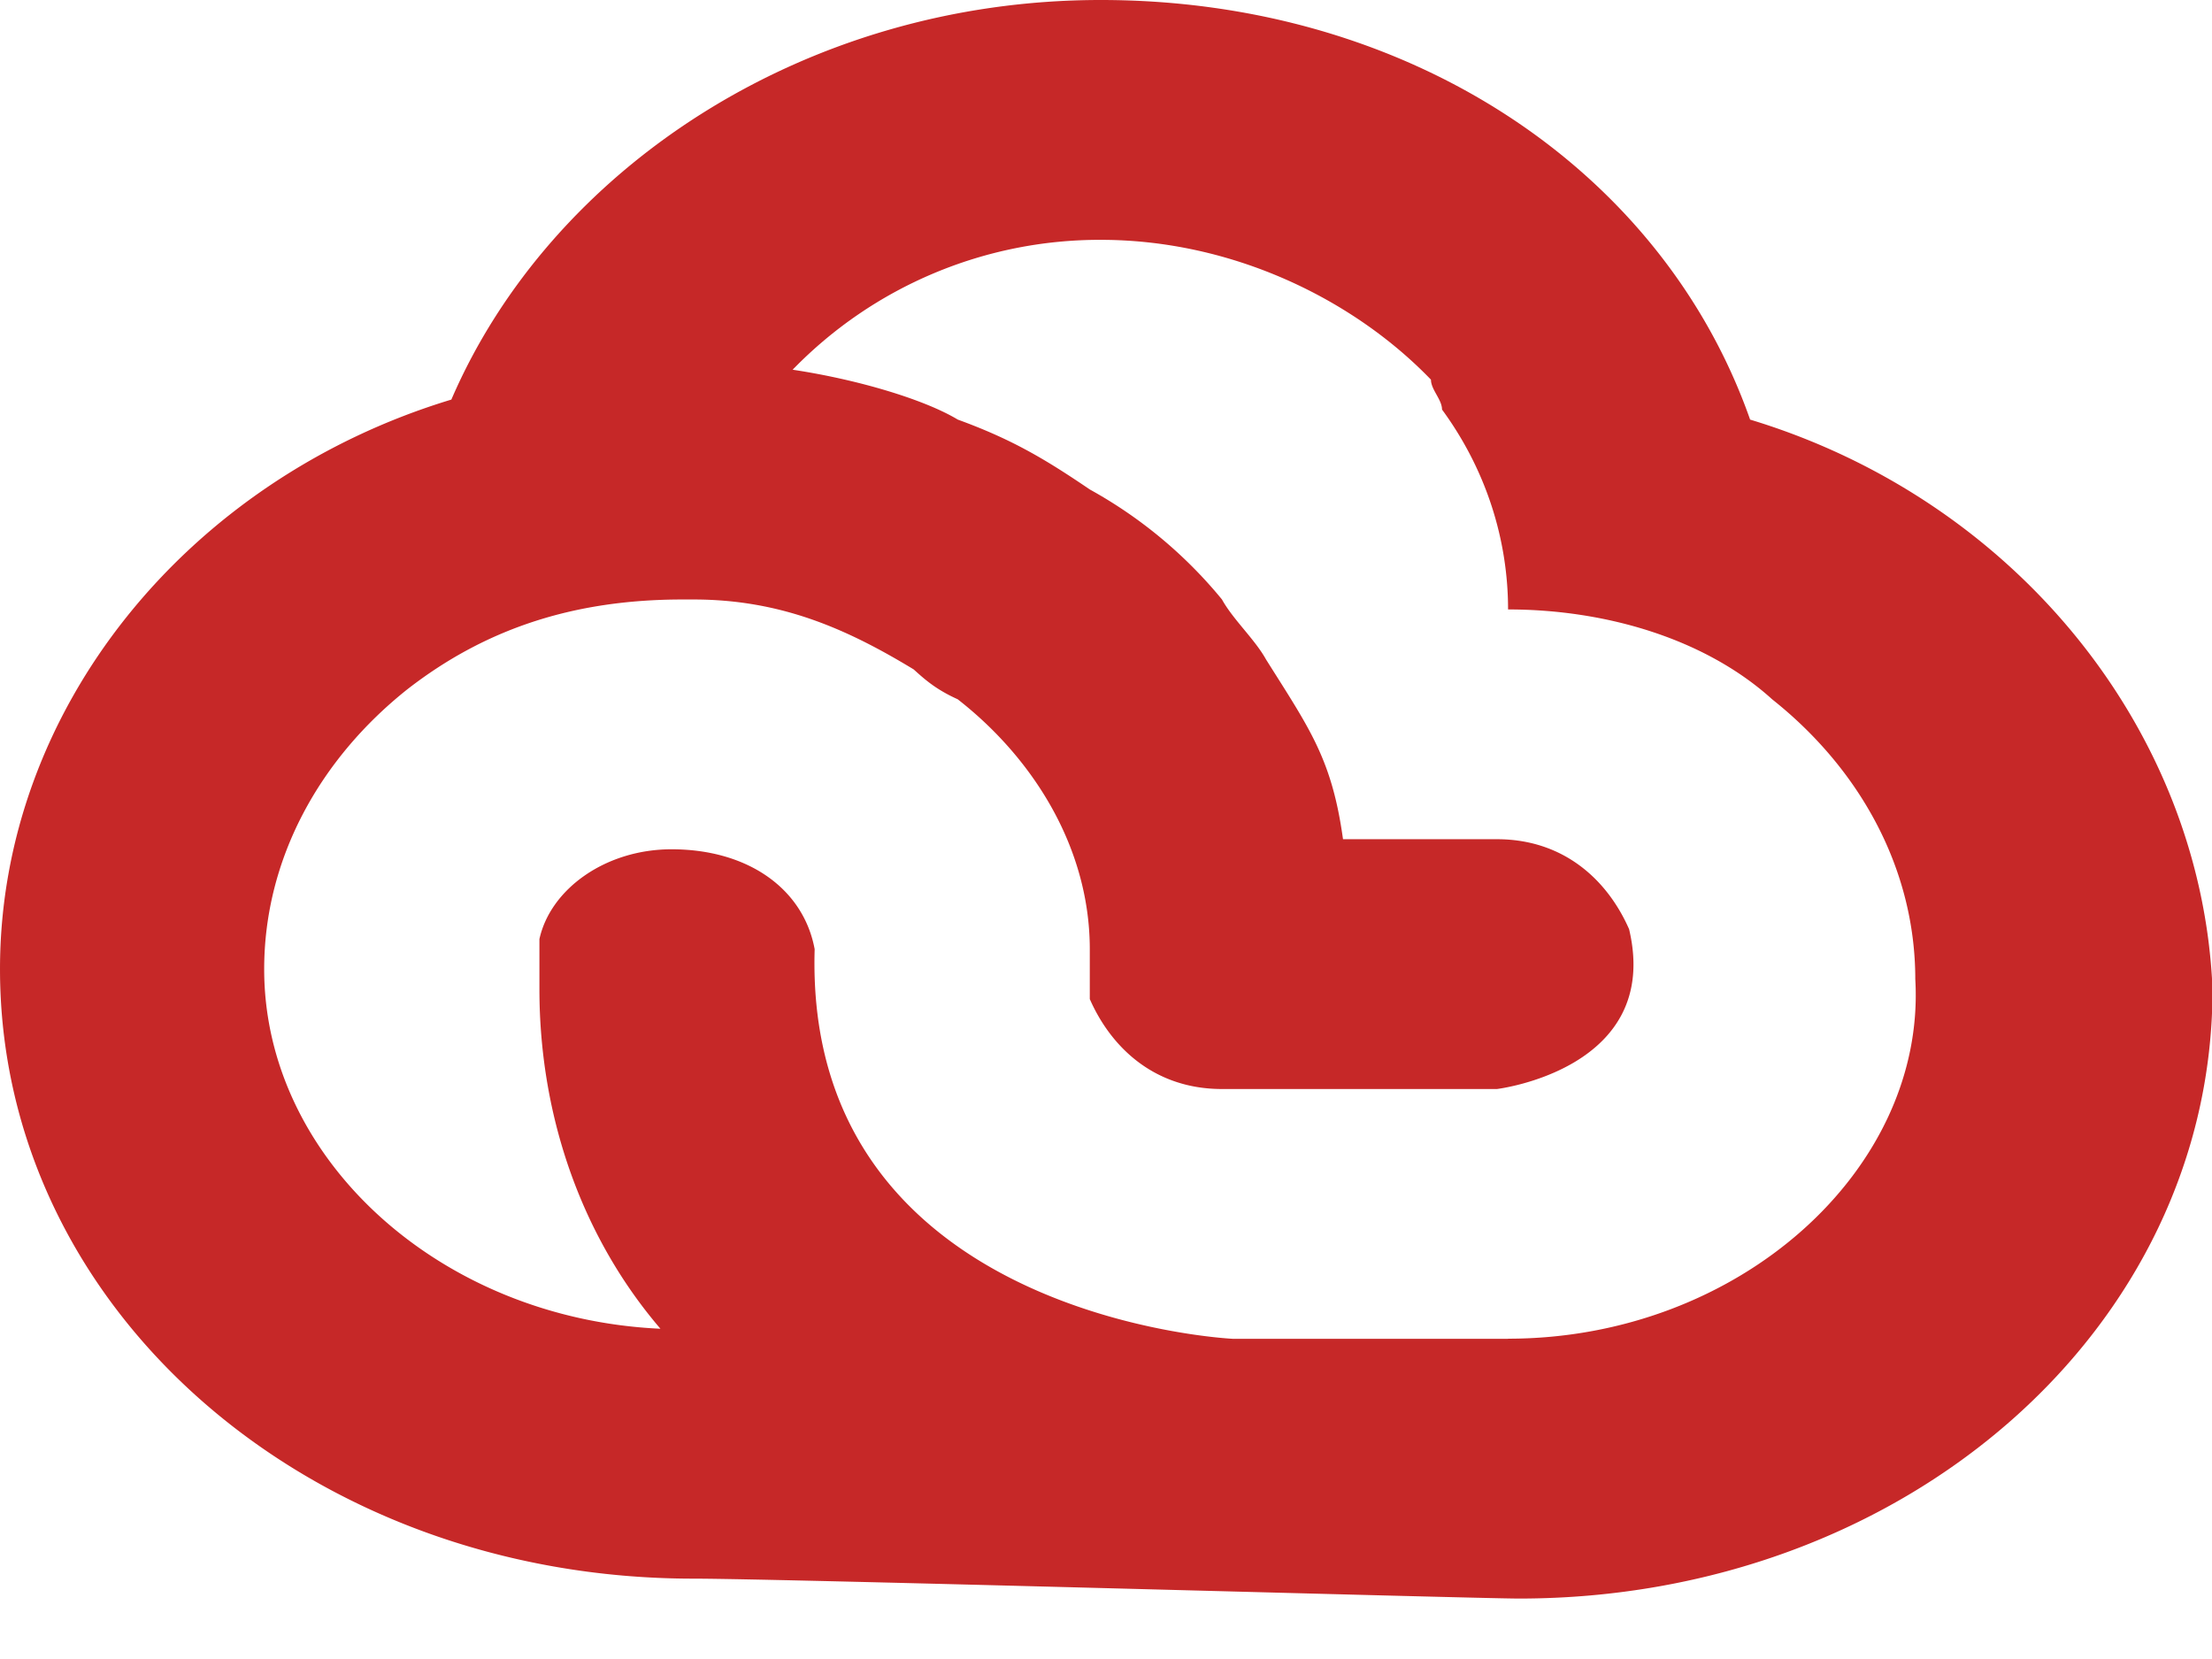 <?xml version="1.0" standalone="no"?><!DOCTYPE svg PUBLIC "-//W3C//DTD SVG 1.1//EN" "http://www.w3.org/Graphics/SVG/1.1/DTD/svg11.dtd"><svg t="1712585717328" class="icon" viewBox="0 0 1365 1024" version="1.1" xmlns="http://www.w3.org/2000/svg" p-id="7826" xmlns:xlink="http://www.w3.org/1999/xlink" width="266.602" height="200"><path d="M1079.979 258.935C1025.775 104.789 869.513 0 679.253 0 495.889 0 339.627 104.789 278.528 246.579 115.507 295.936 0 437.726 0 598.016c0 209.579 190.191 376.149 427.964 376.149 54.34 0 482.236 12.288 509.406 12.288 237.773 0 427.964-166.434 427.964-376.149-6.827-160.222-122.266-302.012-285.355-351.369z m-149.367 567.228h-169.847s-264.875-12.288-258.048-240.435c-6.827-37.001-40.823-61.645-88.337-61.645-40.755 0-74.752 24.576-81.51 55.433v30.857c0 80.145 27.17 154.146 74.684 209.579-135.851-6.144-244.531-104.789-244.531-221.867 0-67.857 33.997-129.502 88.337-172.715 47.514-36.932 101.854-55.433 169.779-55.433h6.827c54.34 0 95.095 18.432 135.851 43.145 6.827 6.144 13.585 12.288 27.17 18.432 47.514 37.069 81.51 92.57 81.51 154.214v30.788c13.585 30.857 40.755 55.501 81.51 55.501h169.779s101.922-12.288 81.51-98.645c-13.585-30.857-40.755-55.501-81.51-55.501H828.757c-6.827-49.289-20.343-67.789-47.514-110.933-6.827-12.356-20.412-24.713-27.17-37.001a281.054 281.054 0 0 0-81.51-67.857c-27.17-18.432-47.582-30.788-81.51-43.145-20.412-12.288-61.167-24.644-101.922-30.788A263.919 263.919 0 0 1 679.253 148.002c81.51 0 156.262 36.932 203.776 86.289 0 6.144 6.827 12.288 6.827 18.432 27.17 37.069 40.755 80.213 40.755 123.358 61.099 0 122.197 18.5 163.021 55.501 54.34 43.145 88.269 104.789 88.269 172.646 6.827 117.146-108.681 221.867-251.29 221.867z" fill="#C62828" p-id="7827"></path></svg>